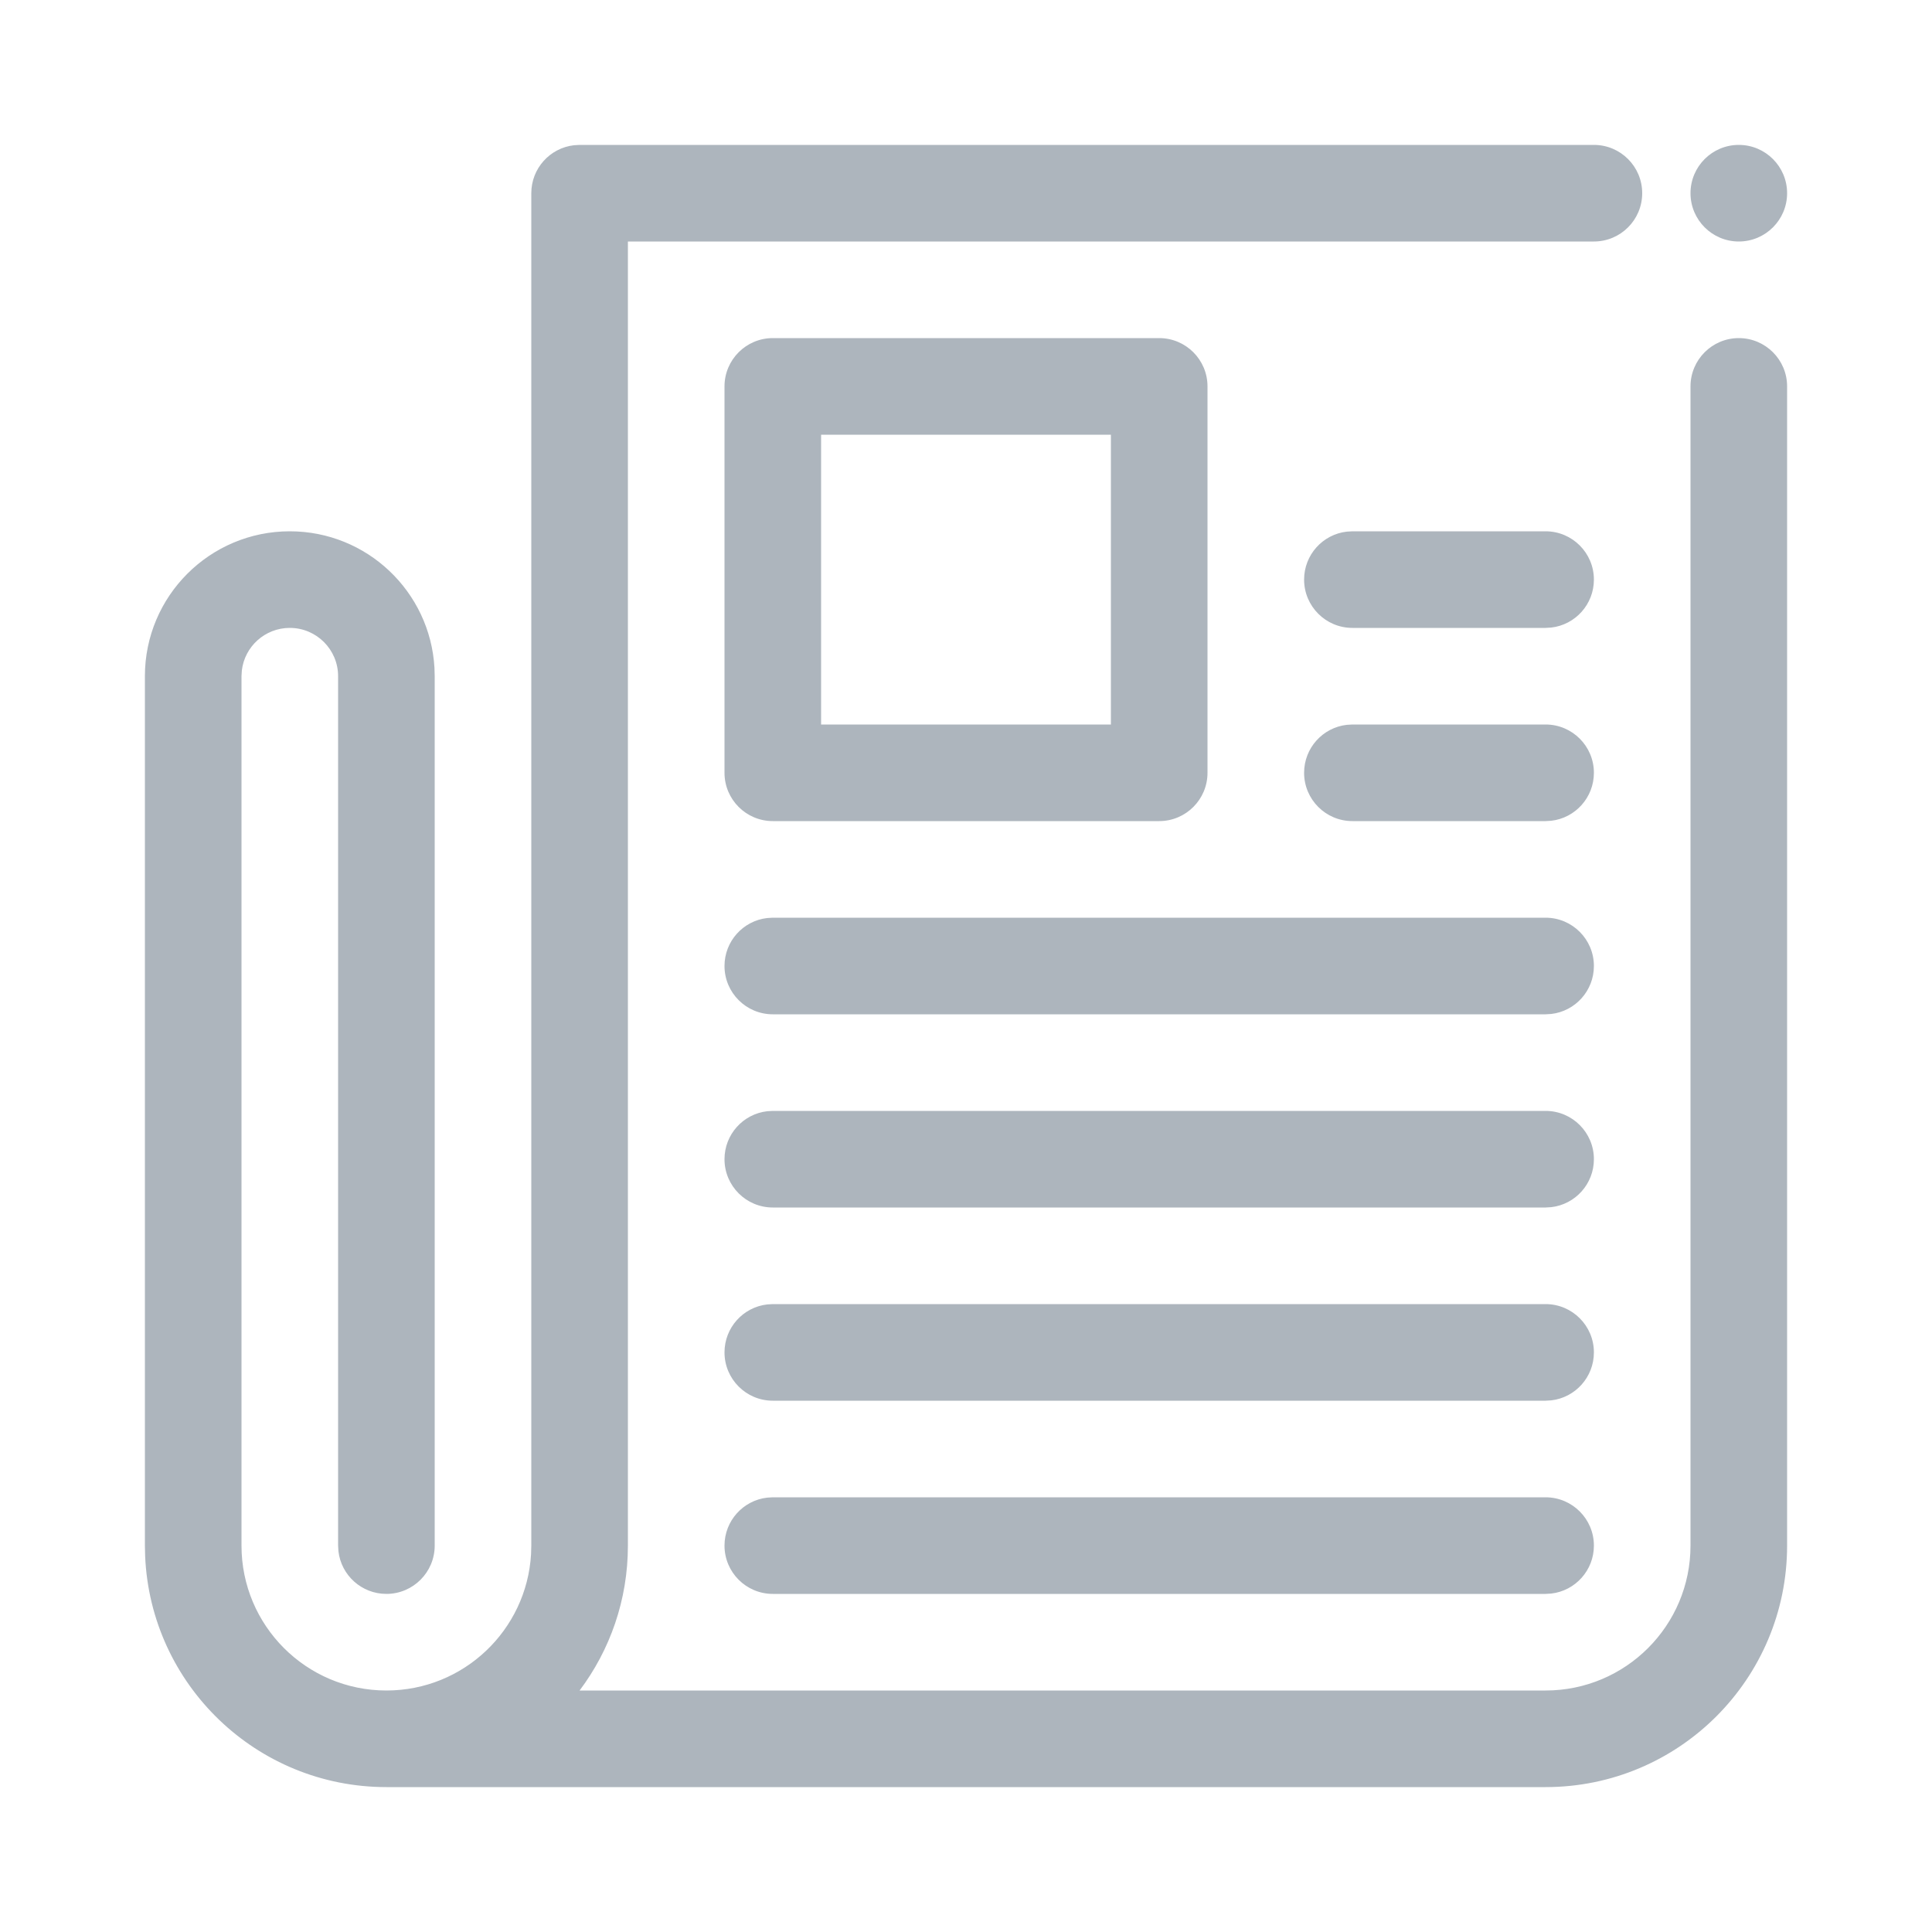 <svg xmlns="http://www.w3.org/2000/svg" width="40" height="40" viewBox="0 0 40 40">
  <path fill="#ADB5BD" fill-rule="evenodd" d="M33,3 C33.552,3 34,3.448 34,4 C34,4.552 33.552,5 33,5 L13,5 L13,32 C13,33.126 12.628,34.165 11.999,35.001 L32,35 C33.657,35 35,33.657 35,32 L35,32 L35,24 L35,24 L35,8 C35,7.448 35.448,7 36,7 C36.552,7 37,7.448 37,8 L37,25 L37,32 C37,34.761 34.761,37 32,37 L32,37 L8,37 L8,37 C5.311,37 3.118,34.878 3.005,32.217 L3,32 L3,14 C3,12.343 4.343,11 6,11 C7.598,11 8.904,12.249 8.995,13.824 L9,14 L9,32 C9,32.552 8.552,33 8,33 C7.487,33 7.064,32.614 7.007,32.117 L7,32 L7,14 C7,13.448 6.552,13 6,13 C5.487,13 5.064,13.386 5.007,13.883 L5,14 L5,32 C5,33.657 6.343,35 8,35 C9.598,35 10.904,33.751 10.995,32.176 L11,32 L11,4 C11,3.487 11.386,3.064 11.883,3.007 L12,3 L33,3 Z M32,31 C32.552,31 33,31.448 33,32 C33,32.513 32.614,32.936 32.117,32.993 L32,33 L16,33 C15.448,33 15,32.552 15,32 C15,31.487 15.386,31.064 15.883,31.007 L16,31 L32,31 Z M32,27 C32.552,27 33,27.448 33,28 C33,28.513 32.614,28.936 32.117,28.993 L32,29 L16,29 C15.448,29 15,28.552 15,28 C15,27.487 15.386,27.064 15.883,27.007 L16,27 L32,27 Z M32,23 C32.552,23 33,23.448 33,24 C33,24.513 32.614,24.936 32.117,24.993 L32,25 L16,25 C15.448,25 15,24.552 15,24 C15,23.487 15.386,23.064 15.883,23.007 L16,23 L32,23 Z M32,19 C32.552,19 33,19.448 33,20 C33,20.513 32.614,20.936 32.117,20.993 L32,21 L16,21 C15.448,21 15,20.552 15,20 C15,19.487 15.386,19.064 15.883,19.007 L16,19 L32,19 Z M32,15 C32.552,15 33,15.448 33,16 C33,16.513 32.614,16.936 32.117,16.993 L32,17 L28,17 C27.448,17 27,16.552 27,16 C27,15.487 27.386,15.064 27.883,15.007 L28,15 L32,15 Z M24,7 C24.552,7 25,7.448 25,8 L25,16 C25,16.552 24.552,17 24,17 L16,17 C15.448,17 15,16.552 15,16 L15,8 C15,7.448 15.448,7 16,7 L24,7 Z M23,9 L17,9 L17,15 L23,15 L23,9 Z M32,11 C32.552,11 33,11.448 33,12 C33,12.513 32.614,12.936 32.117,12.993 L32,13 L28,13 C27.448,13 27,12.552 27,12 C27,11.487 27.386,11.064 27.883,11.007 L28,11 L32,11 Z M36,3 C36.552,3 37,3.448 37,4 C37,4.552 36.552,5 36,5 C35.448,5 35,4.552 35,4 C35,3.448 35.448,3 36,3 Z"/>
</svg>
